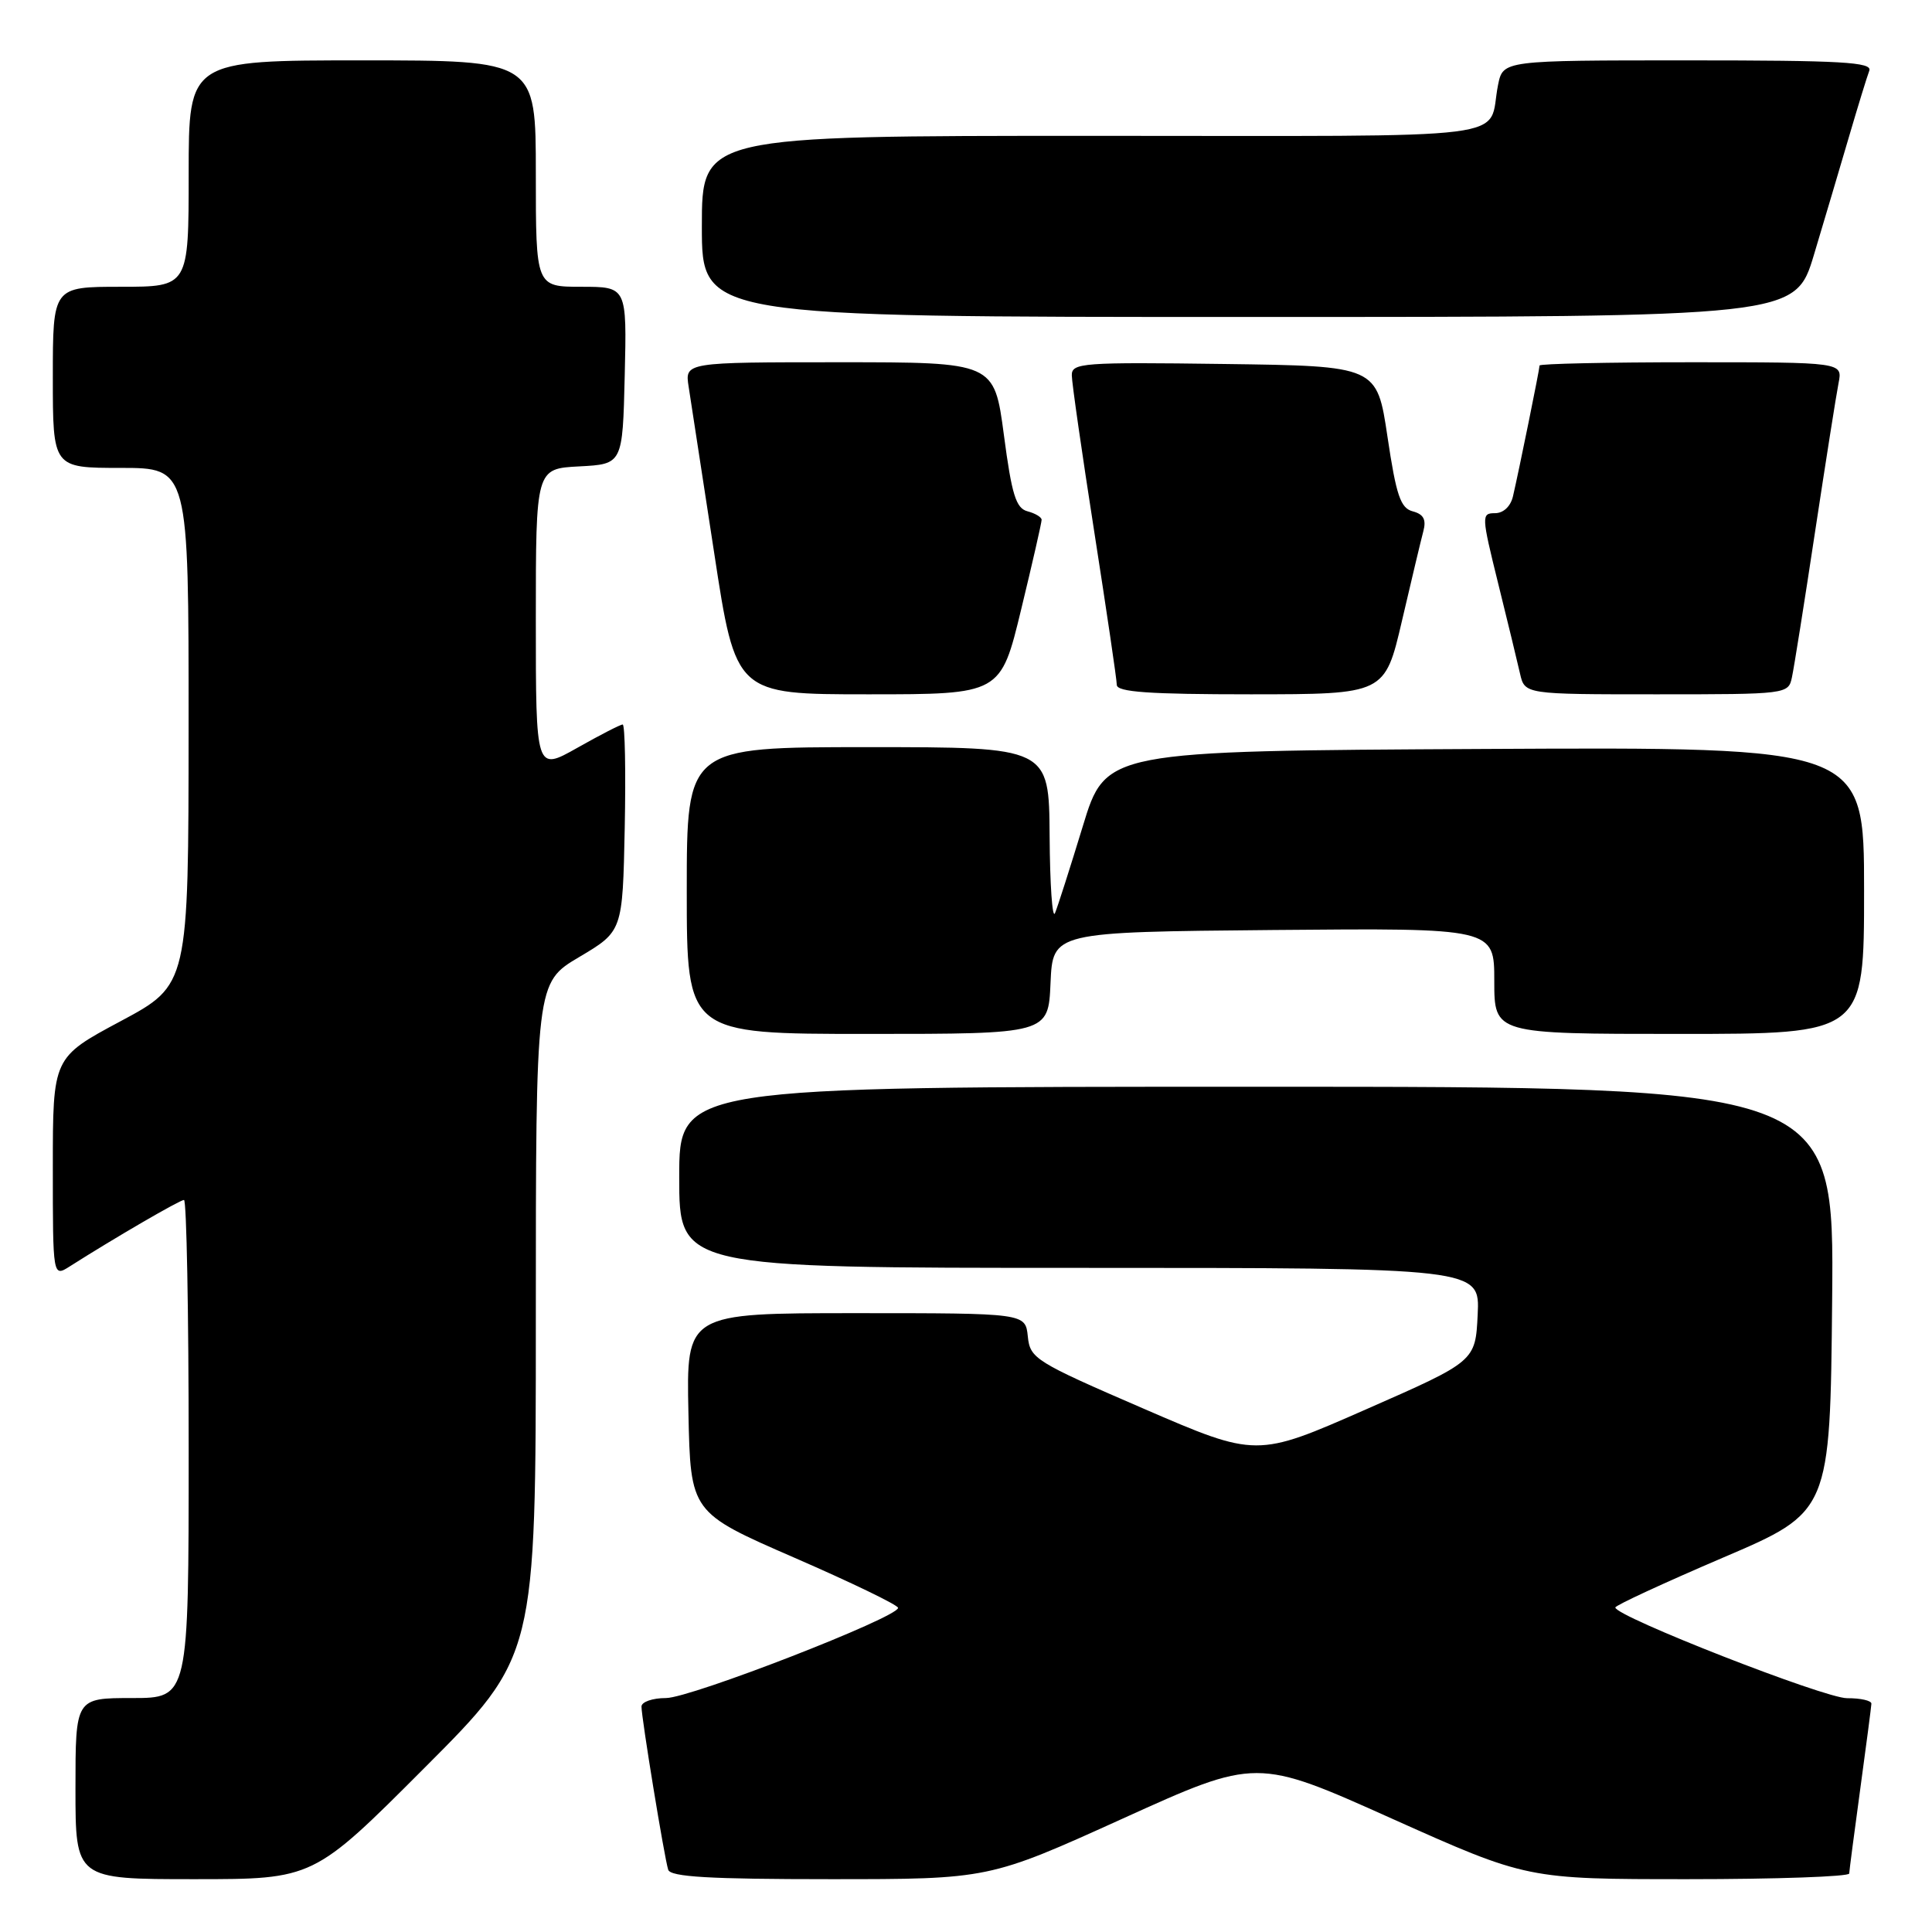 <?xml version="1.0" encoding="UTF-8" standalone="no"?>
<!DOCTYPE svg PUBLIC "-//W3C//DTD SVG 1.1//EN" "http://www.w3.org/Graphics/SVG/1.1/DTD/svg11.dtd" >
<svg xmlns="http://www.w3.org/2000/svg" xmlns:xlink="http://www.w3.org/1999/xlink" version="1.1" viewBox="0 0 256 256">
 <g >
 <path fill="currentColor"
d=" M 56.26 234.24 C 71.00 219.48 71.00 219.48 71.00 174.85 C 71.00 130.22 71.00 130.22 76.75 126.81 C 82.50 123.40 82.50 123.40 82.78 109.70 C 82.93 102.17 82.81 96.00 82.51 96.00 C 82.21 96.00 79.50 97.39 76.48 99.10 C 71.00 102.19 71.00 102.19 71.00 82.15 C 71.00 62.10 71.00 62.10 76.75 61.80 C 82.50 61.50 82.50 61.50 82.78 49.75 C 83.06 38.00 83.06 38.00 77.03 38.00 C 71.00 38.00 71.00 38.00 71.00 23.00 C 71.00 8.00 71.00 8.00 48.00 8.00 C 25.00 8.00 25.00 8.00 25.00 23.00 C 25.00 38.00 25.00 38.00 16.00 38.00 C 7.00 38.00 7.00 38.00 7.00 50.00 C 7.00 62.00 7.00 62.00 16.00 62.00 C 25.00 62.00 25.00 62.00 24.99 96.25 C 24.98 130.50 24.98 130.50 15.99 135.31 C 7.00 140.12 7.00 140.12 7.00 154.67 C 7.00 169.23 7.00 169.23 9.25 167.80 C 15.14 164.05 23.83 159.00 24.38 159.00 C 24.72 159.00 25.00 173.85 25.00 192.00 C 25.00 225.00 25.00 225.00 17.50 225.00 C 10.00 225.00 10.00 225.00 10.00 237.00 C 10.00 249.00 10.00 249.00 25.76 249.00 C 41.53 249.00 41.53 249.00 56.26 234.24 Z  M 148.77 240.97 C 166.50 232.93 166.50 232.93 184.42 240.97 C 202.35 249.00 202.35 249.00 223.67 249.00 C 235.40 249.00 245.01 248.66 245.03 248.25 C 245.05 247.84 245.71 242.78 246.50 237.00 C 247.29 231.22 247.95 226.16 247.97 225.75 C 247.99 225.34 246.54 225.01 244.75 225.02 C 241.79 225.04 214.01 214.17 214.04 213.00 C 214.04 212.72 220.45 209.76 228.27 206.41 C 242.50 200.33 242.50 200.33 242.77 172.16 C 243.03 144.00 243.03 144.00 166.52 144.00 C 90.00 144.00 90.00 144.00 90.00 156.00 C 90.00 168.00 90.00 168.00 143.05 168.00 C 196.10 168.00 196.10 168.00 195.80 174.19 C 195.50 180.38 195.50 180.38 181.00 186.75 C 166.50 193.13 166.50 193.13 151.50 186.64 C 137.14 180.43 136.49 180.02 136.19 177.08 C 135.87 174.00 135.87 174.00 113.41 174.00 C 90.94 174.00 90.94 174.00 91.22 187.20 C 91.50 200.41 91.50 200.41 105.25 206.40 C 112.81 209.69 119.00 212.68 119.00 213.05 C 119.00 214.31 91.50 225.00 88.25 225.00 C 86.46 225.00 85.00 225.51 85.00 226.13 C 85.00 227.64 88.03 246.17 88.54 247.75 C 88.84 248.70 94.03 249.00 109.99 249.00 C 131.05 249.00 131.05 249.00 148.77 240.97 Z  M 139.20 130.25 C 139.50 123.50 139.50 123.50 168.75 123.23 C 198.00 122.97 198.00 122.97 198.00 129.98 C 198.00 137.00 198.00 137.00 222.50 137.00 C 247.00 137.00 247.00 137.00 247.00 117.99 C 247.00 98.98 247.00 98.98 196.75 99.24 C 146.51 99.50 146.51 99.50 143.47 109.50 C 141.79 115.00 140.14 120.17 139.79 121.00 C 139.44 121.83 139.12 117.21 139.08 110.75 C 139.00 99.00 139.00 99.00 115.00 99.00 C 91.00 99.00 91.00 99.00 91.00 118.00 C 91.00 137.00 91.00 137.00 114.95 137.00 C 138.91 137.00 138.91 137.00 139.20 130.25 Z  M 135.31 80.75 C 136.81 74.56 138.03 69.21 138.02 68.87 C 138.01 68.52 137.17 68.02 136.15 67.75 C 134.62 67.35 134.06 65.54 133.02 57.63 C 131.74 48.00 131.74 48.00 111.24 48.00 C 90.74 48.00 90.74 48.00 91.25 51.25 C 91.53 53.04 93.05 62.94 94.63 73.25 C 97.49 92.00 97.49 92.00 115.04 92.00 C 132.59 92.00 132.59 92.00 135.31 80.75 Z  M 185.77 82.25 C 187.02 76.89 188.29 71.55 188.60 70.39 C 189.01 68.85 188.63 68.14 187.21 67.76 C 185.58 67.34 185.01 65.68 183.85 57.88 C 182.45 48.50 182.45 48.50 162.22 48.23 C 143.43 47.98 142.00 48.08 142.02 49.73 C 142.02 50.70 143.37 60.05 145.00 70.50 C 146.63 80.95 147.98 90.06 147.98 90.75 C 148.00 91.70 152.22 92.00 165.75 92.00 C 183.50 91.99 183.50 91.99 185.77 82.25 Z  M 237.44 89.75 C 237.71 88.51 239.09 79.85 240.50 70.50 C 241.92 61.15 243.32 52.26 243.62 50.75 C 244.16 48.00 244.16 48.00 224.08 48.00 C 213.04 48.00 204.00 48.20 204.00 48.43 C 204.00 48.93 201.28 62.31 200.48 65.75 C 200.17 67.10 199.21 68.00 198.09 68.00 C 196.28 68.00 196.30 68.35 198.50 77.25 C 199.76 82.34 201.07 87.74 201.41 89.25 C 202.04 92.00 202.04 92.00 219.50 92.00 C 236.80 92.00 236.97 91.98 237.44 89.75 Z  M 240.36 33.75 C 241.72 29.21 243.81 22.18 245.00 18.12 C 246.19 14.06 247.40 10.13 247.69 9.37 C 248.12 8.23 244.06 8.00 223.69 8.00 C 199.16 8.00 199.16 8.00 198.50 11.25 C 197.00 18.72 202.72 18.00 144.93 18.00 C 93.00 18.00 93.00 18.00 93.00 30.00 C 93.00 42.00 93.00 42.00 165.44 42.00 C 237.88 42.00 237.88 42.00 240.36 33.75 Z "/>
</g>
</svg>